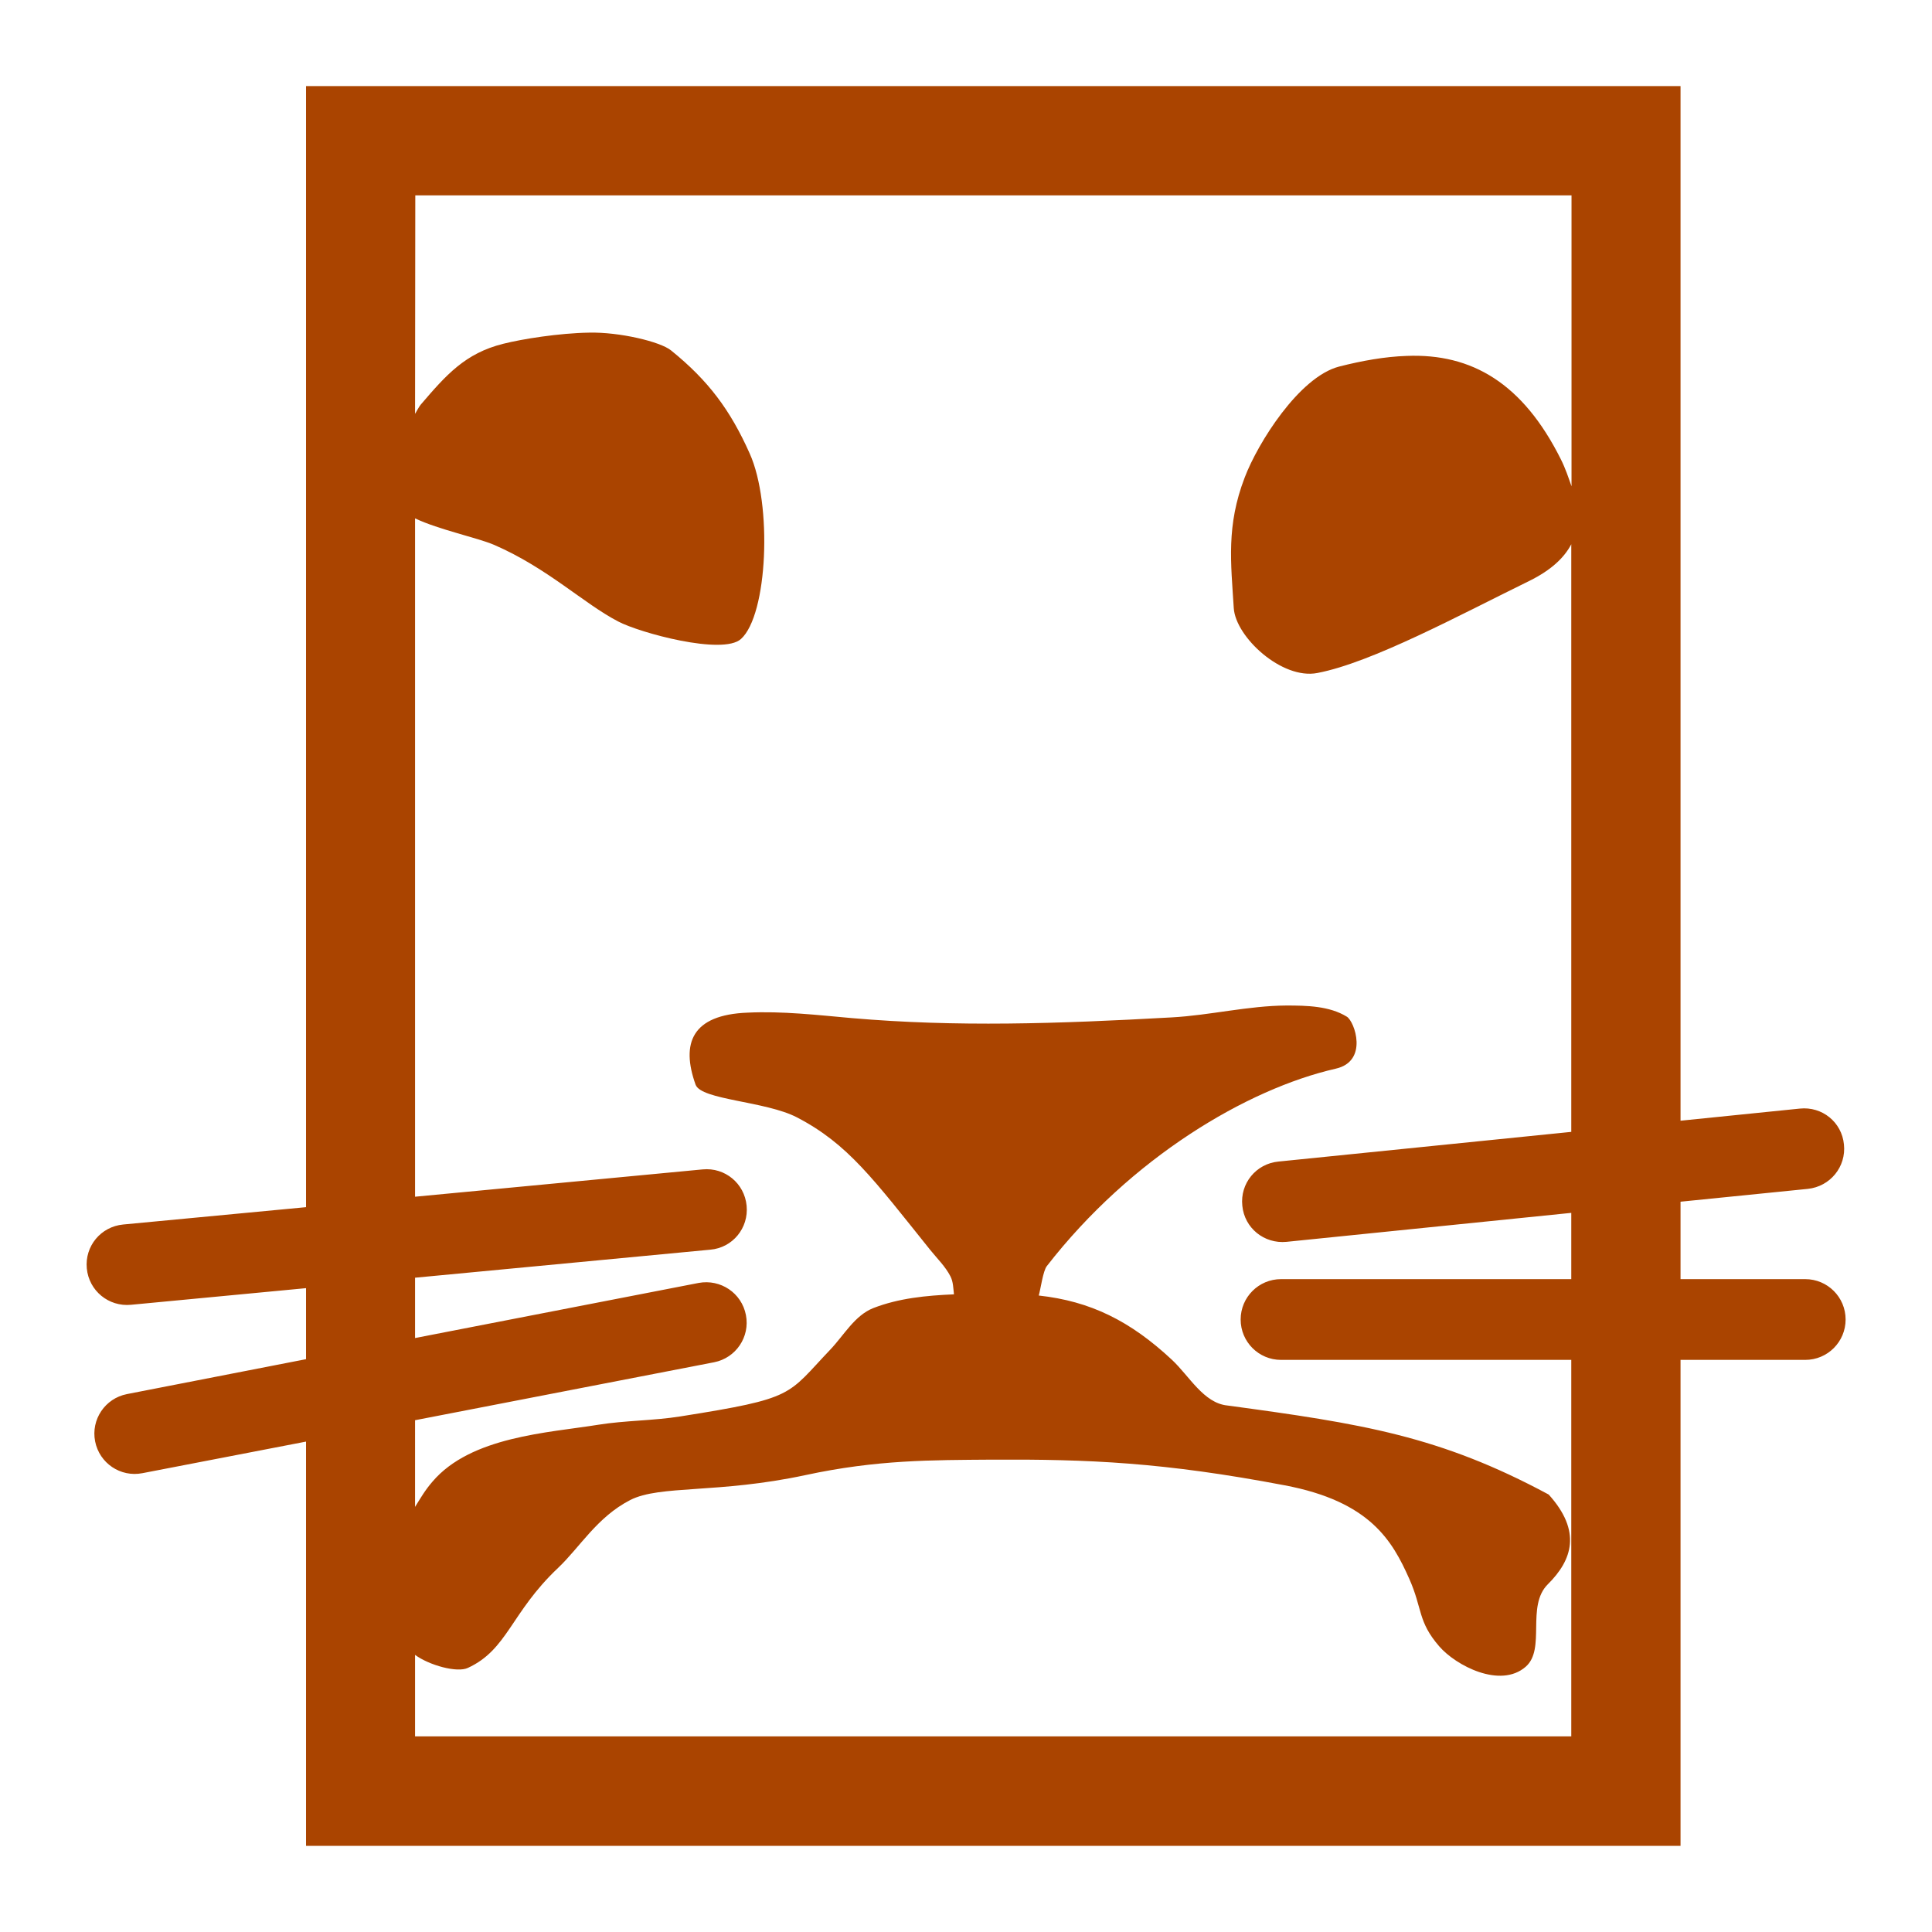 <?xml version="1.0" encoding="UTF-8" standalone="no"?>
<svg
   xmlns:dc="http://purl.org/dc/elements/1.1/"
   xmlns:cc="http://creativecommons.org/ns#"
   xmlns:rdf="http://www.w3.org/1999/02/22-rdf-syntax-ns#"
   xmlns:svg="http://www.w3.org/2000/svg"
   xmlns="http://www.w3.org/2000/svg"
   viewBox="0 0 16 16"
   version="1.1"
   fill="none"
   height="16"
   width="16"
   id="svg4572">
  <defs
     id="defs4576" />
  <g
     transform="matrix(1.967,0,0,1.967,0.713,0.713)"
     id="g823"
     style="fill:#aa4400;enable-background:new">
    <path
       id="rect6378"
       d="m 0.926,0 v 4.72 l -0.77,0.073 c -0.094,0.009 -0.162,0.091 -0.153,0.185 0.009,0.094 0.092,0.162 0.186,0.153 L 0.926,5.061 V 5.36 L 0.172,5.507 c -0.092,0.018 -0.152,0.107 -0.134,0.199 0.018,0.092 0.107,0.152 0.199,0.134 L 0.926,5.707 v 1.702 H 6.713 V 5.363 h 0.525 c 0.094,0 0.17,-0.076 0.17,-0.17 0,-0.094 -0.076,-0.17 -0.17,-0.17 H 6.713 V 4.697 L 7.249,4.643 C 7.343,4.633 7.411,4.55 7.401,4.456 7.392,4.362 7.309,4.295 7.215,4.305 l -0.502,0.051 V 0 C 4.784,0 2.855,0 0.926,0 Z m 0.46,0.46 h 4.868 V 1.685 C 6.241,1.648 6.229,1.611 6.209,1.571 6.049,1.251 5.834,1.125 5.56,1.136 5.469,1.139 5.373,1.156 5.275,1.181 5.107,1.225 4.933,1.503 4.878,1.648 4.8,1.851 4.82,2.006 4.832,2.198 4.84,2.32 5.035,2.5 5.184,2.471 5.414,2.427 5.783,2.227 6.077,2.083 6.168,2.038 6.223,1.986 6.253,1.929 V 4.403 L 5.02,4.528 C 4.926,4.537 4.858,4.62 4.868,4.714 4.877,4.808 4.96,4.875 5.054,4.866 L 6.253,4.744 V 5.023 H 5.031 c -0.094,0 -0.17,0.076 -0.17,0.17 0,0.094 0.076,0.17 0.17,0.17 h 1.222 v 1.585 h -4.868 V 6.605 c 0.06,0.044 0.177,0.076 0.222,0.055 0.168,-0.077 0.181,-0.233 0.38,-0.421 0.092,-0.087 0.164,-0.214 0.304,-0.286 0.125,-0.064 0.37,-0.026 0.738,-0.105 0.302,-0.065 0.531,-0.063 0.785,-0.065 0.406,-0.002 0.722,0.011 1.232,0.108 0.359,0.068 0.453,0.232 0.525,0.394 0.056,0.126 0.035,0.179 0.126,0.284 0.07,0.081 0.257,0.179 0.364,0.086 C 6.147,6.58 6.062,6.4 6.154,6.308 6.258,6.205 6.297,6.084 6.158,5.93 5.699,5.683 5.374,5.632 4.805,5.555 4.705,5.545 4.645,5.431 4.571,5.362 4.396,5.199 4.229,5.116 4.011,5.092 4.019,5.064 4.029,4.988 4.045,4.968 4.399,4.512 4.888,4.222 5.261,4.137 5.4,4.106 5.341,3.938 5.308,3.918 5.235,3.873 5.14,3.871 5.054,3.871 4.892,3.872 4.733,3.912 4.571,3.921 4.088,3.948 3.665,3.962 3.224,3.924 3.078,3.911 2.932,3.894 2.785,3.901 2.55,3.91 2.504,4.03 2.566,4.204 c 0.023,0.065 0.294,0.069 0.427,0.138 0.215,0.112 0.321,0.259 0.561,0.558 0.029,0.036 0.064,0.07 0.085,0.111 0.012,0.023 0.012,0.051 0.015,0.076 -0.116,0.005 -0.232,0.016 -0.34,0.058 -0.078,0.031 -0.123,0.114 -0.181,0.175 -0.184,0.193 -0.144,0.204 -0.631,0.281 -0.112,0.018 -0.233,0.017 -0.345,0.035 -0.21,0.034 -0.537,0.049 -0.699,0.24 -0.032,0.037 -0.051,0.071 -0.073,0.106 V 5.617 L 2.644,5.373 C 2.736,5.355 2.796,5.266 2.778,5.174 2.76,5.081 2.671,5.022 2.579,5.039 L 1.385,5.271 V 5.017 L 2.628,4.899 C 2.722,4.891 2.79,4.808 2.781,4.714 2.772,4.62 2.69,4.552 2.596,4.561 L 1.385,4.676 V 1.82 c 0.101,0.048 0.262,0.081 0.334,0.112 0.225,0.098 0.375,0.246 0.521,0.322 0.091,0.048 0.44,0.143 0.517,0.074 C 2.87,2.227 2.89,1.761 2.794,1.547 2.712,1.363 2.619,1.239 2.463,1.113 2.418,1.076 2.245,1.035 2.118,1.038 c -0.127,0.002 -0.283,0.027 -0.362,0.047 -0.16,0.04 -0.24,0.131 -0.347,0.256 -0.006,0.007 -0.016,0.025 -0.024,0.039 z"
       style="fill:#aa4400;stroke:none;stroke-width:0.046;stroke-miterlimit:4;stroke-dasharray:none" />
  </g>
</svg>
